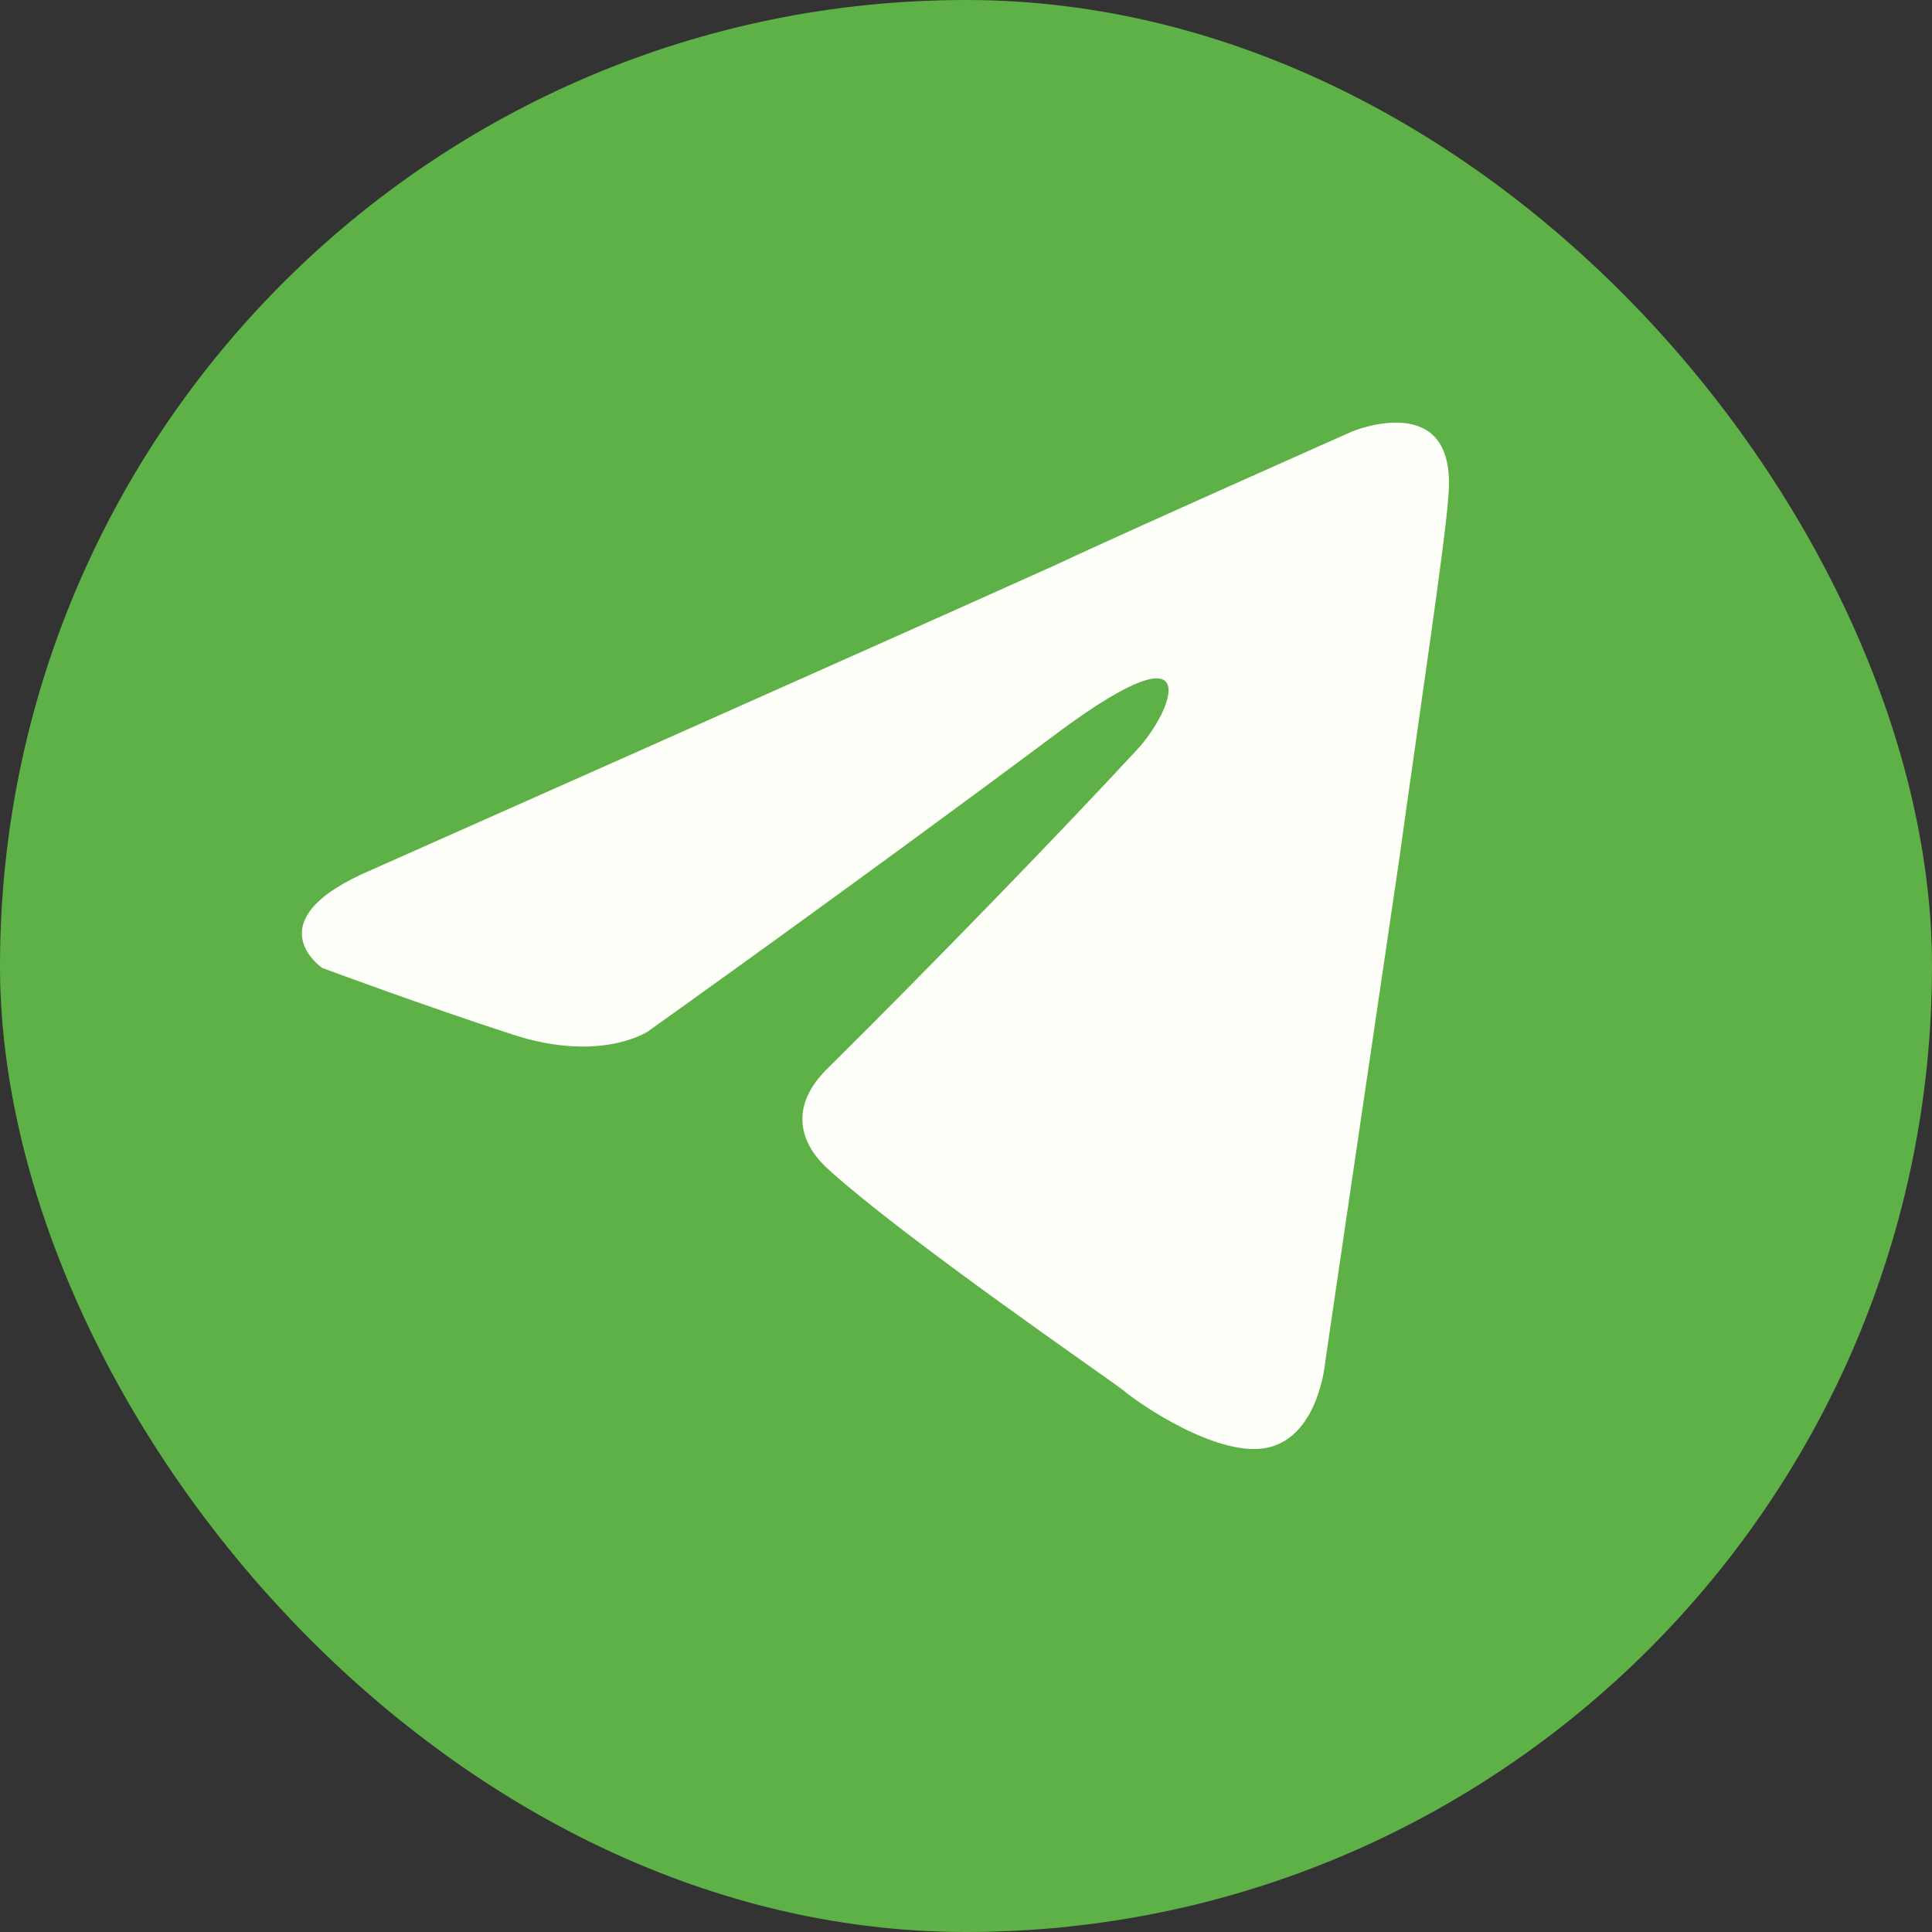 <svg width="32" height="32" viewBox="0 0 32 32" fill="none" xmlns="http://www.w3.org/2000/svg">
<rect x="0" y="0" width="32" height="32" fill="#333333" stroke="none"/>
<rect width="32" height="32" rx="16" fill="#5EB147"/>
<path d="M6.165 14.403C6.165 14.403 14.568 10.672 17.483 9.358C18.6 8.832 22.388 7.15 22.388 7.15C22.388 7.15 24.137 6.414 23.991 8.201C23.943 8.937 23.554 11.513 23.166 14.298C22.583 18.241 21.951 22.55 21.951 22.55C21.951 22.55 21.854 23.759 21.028 23.97C20.203 24.18 18.843 23.234 18.6 23.024C18.405 22.866 14.957 20.501 13.694 19.344C13.354 19.029 12.965 18.398 13.742 17.662C15.491 15.928 17.58 13.773 18.843 12.406C19.425 11.775 20.008 10.304 17.58 12.091C14.131 14.666 10.731 17.084 10.731 17.084C10.731 17.084 9.954 17.61 8.496 17.137C7.039 16.664 5.339 16.033 5.339 16.033C5.339 16.033 4.173 15.245 6.165 14.403Z" fill="#FFFFFA"/>
</svg>
